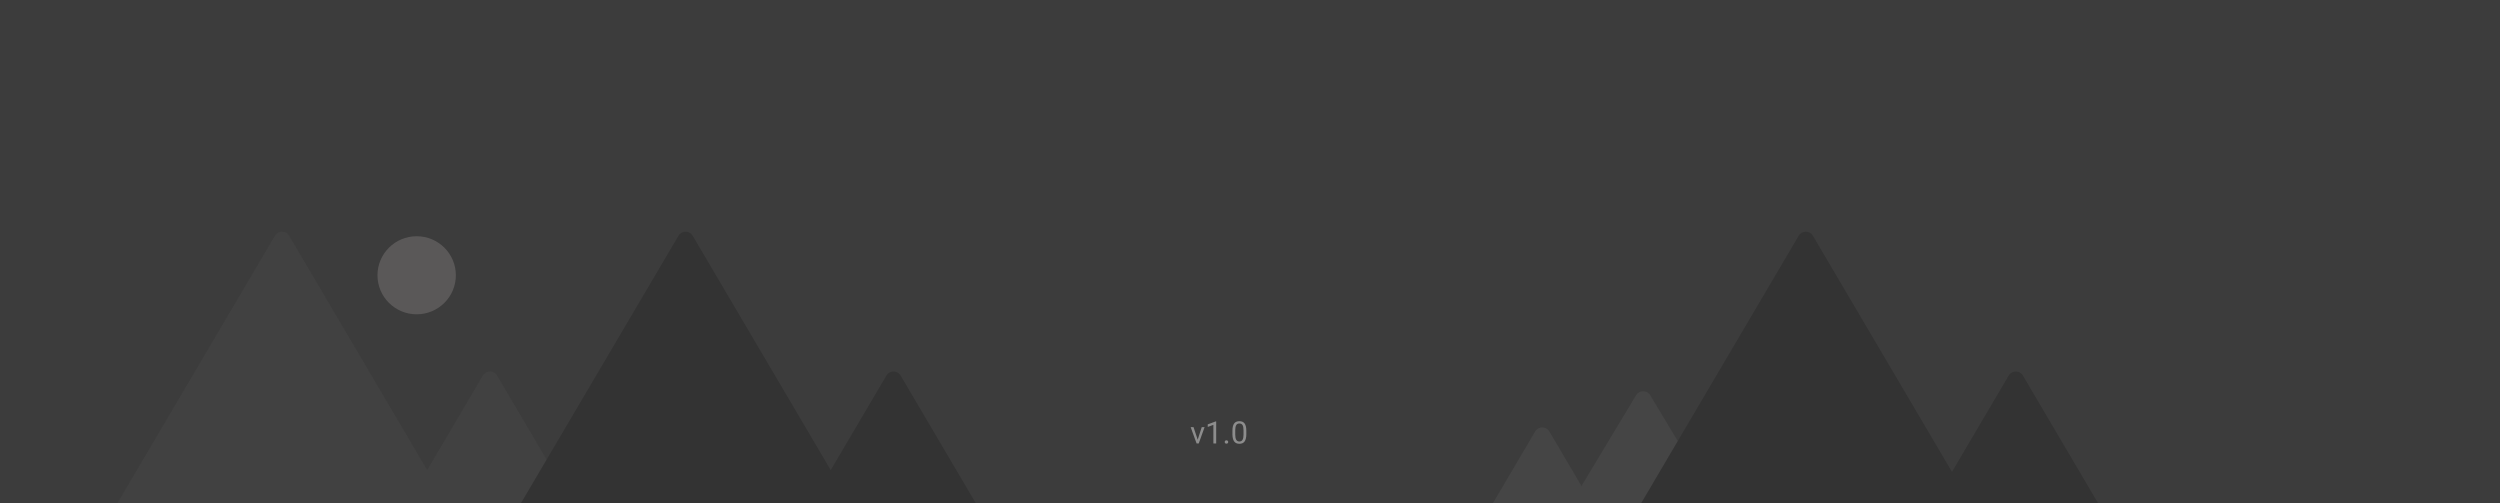 <svg width="1212" height="244" viewBox="0 0 1212 244" fill="none" xmlns="http://www.w3.org/2000/svg">
<path d="M0 0H1212V244H0V0Z" fill="#3C3C3C"/>
<path d="M744.246 209.183C745.793 206.557 749.592 206.557 751.139 209.183L771.647 243.999H723.738L744.246 209.183Z" fill="#454545"/>
<path d="M793.172 191.605C794.726 189.02 798.473 189.02 800.028 191.605L831.533 243.999H761.666L793.172 191.605Z" fill="#454545"/>
<path d="M872.003 114.295C873.55 111.669 877.349 111.669 878.896 114.295L955.298 244H795.602L872.003 114.295Z" fill="#333333"/>
<path d="M973.81 182.073C975.357 179.446 979.156 179.446 980.703 182.073L1017.18 243.999H937.332L973.81 182.073Z" fill="#333333"/>
<path d="M140.186 114.295C138.639 111.669 134.84 111.669 133.293 114.295L56.892 244H216.588L140.186 114.295Z" fill="#414141"/>
<path d="M240.995 182.073C239.448 179.446 235.649 179.446 234.102 182.073L197.624 243.999H277.473L240.995 182.073Z" fill="#414141"/>
<path d="M335.815 114.295C334.268 111.669 330.469 111.669 328.922 114.295L252.52 244H412.217L335.815 114.295Z" fill="#333333"/>
<path d="M436.623 182.073C435.076 179.446 431.277 179.446 429.73 182.073L393.252 243.999H473.101L436.623 182.073Z" fill="#333333"/>
<ellipse cx="202" cy="133.453" rx="19" ry="18.922" fill="#5A5858"/>
<path d="M580.64 213.162L582.603 207.075H583.987L581.146 215H580.113L577.242 207.075H578.626L580.64 213.162ZM589.605 215H588.243V205.969L585.511 206.973V205.742L589.393 204.285H589.605V215ZM593.743 214.29C593.743 214.055 593.812 213.86 593.948 213.704C594.09 213.547 594.3 213.469 594.578 213.469C594.856 213.469 595.066 213.547 595.208 213.704C595.354 213.86 595.428 214.055 595.428 214.29C595.428 214.514 595.354 214.702 595.208 214.854C595.066 215.005 594.856 215.081 594.578 215.081C594.3 215.081 594.09 215.005 593.948 214.854C593.812 214.702 593.743 214.514 593.743 214.29ZM604.217 210.452C604.217 212.039 603.946 213.218 603.404 213.989C602.862 214.761 602.015 215.146 600.862 215.146C599.725 215.146 598.882 214.771 598.335 214.019C597.789 213.262 597.505 212.134 597.486 210.635V208.826C597.486 207.258 597.757 206.094 598.299 205.332C598.841 204.57 599.69 204.189 600.848 204.189C601.995 204.189 602.84 204.558 603.382 205.295C603.924 206.028 604.202 207.161 604.217 208.694V210.452ZM602.862 208.599C602.862 207.451 602.701 206.616 602.378 206.094C602.056 205.566 601.546 205.303 600.848 205.303C600.154 205.303 599.649 205.564 599.332 206.086C599.014 206.609 598.851 207.412 598.841 208.496V210.664C598.841 211.816 599.007 212.668 599.339 213.22C599.676 213.767 600.184 214.041 600.862 214.041C601.531 214.041 602.027 213.782 602.349 213.264C602.676 212.747 602.847 211.931 602.862 210.818V208.599Z" fill="#8D8D8D"/>
</svg>
